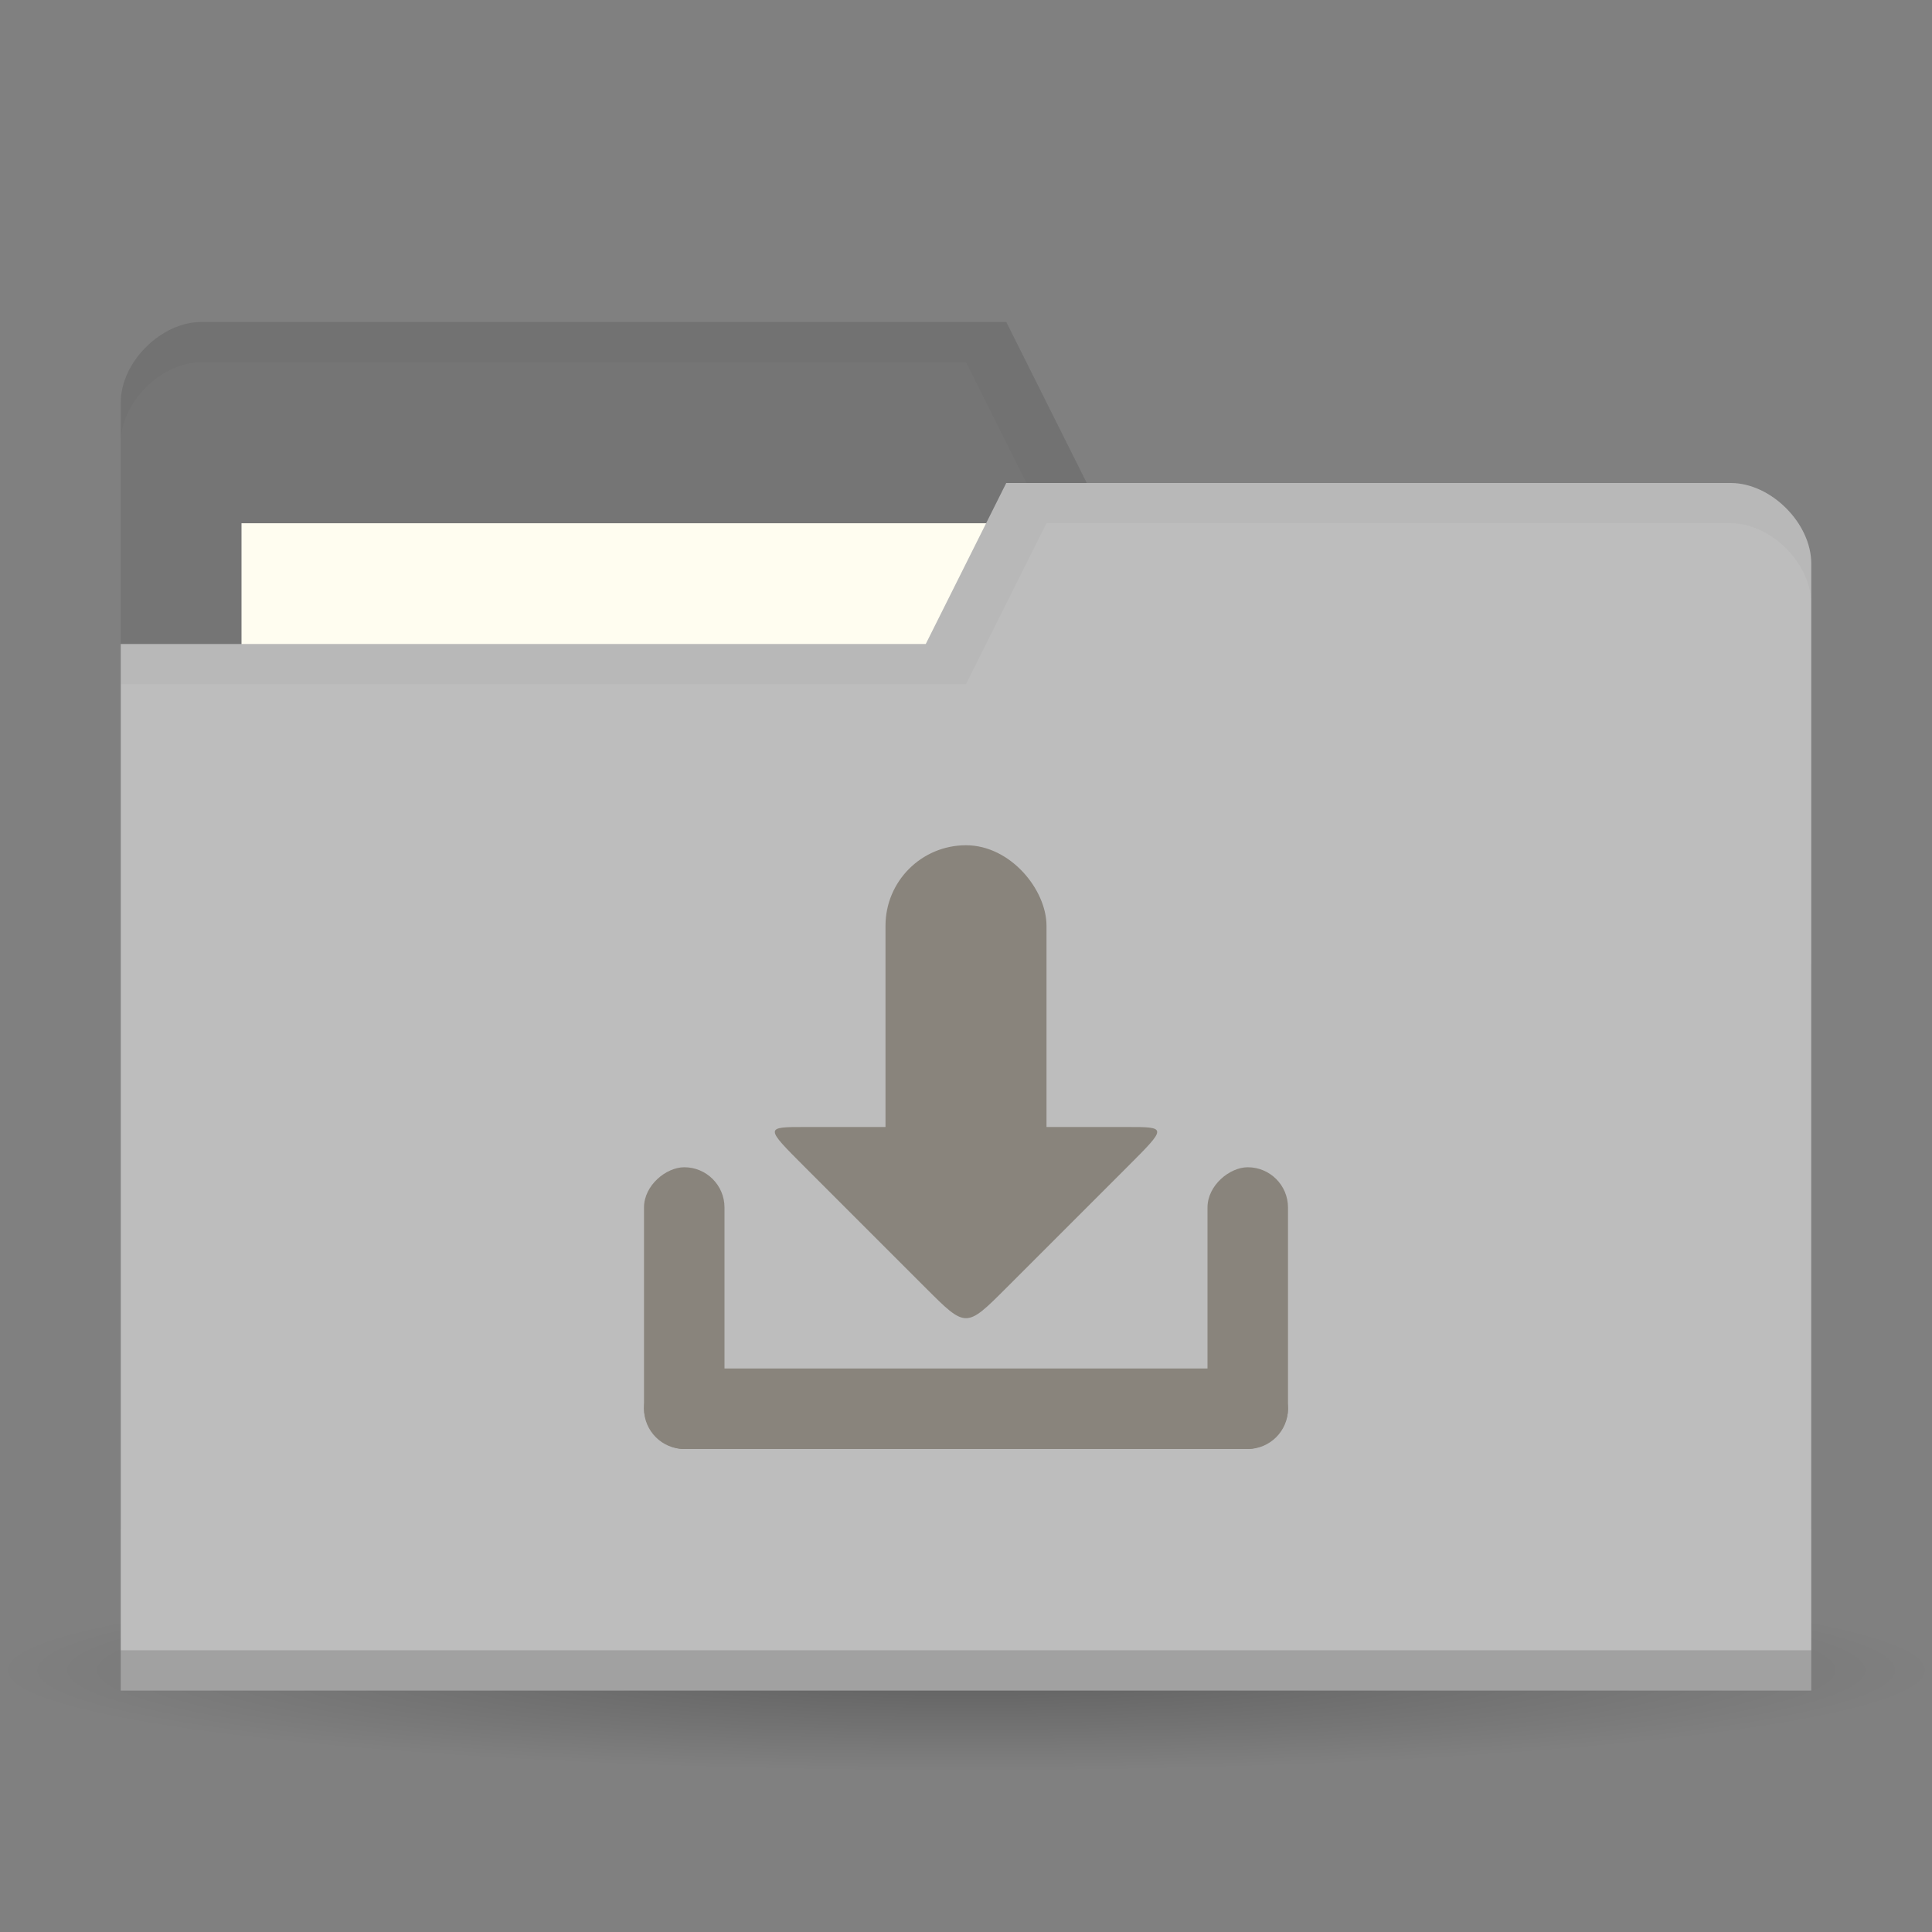 <?xml version="1.0" encoding="UTF-8" standalone="no"?>
<!-- Created with Inkscape (http://www.inkscape.org/) -->

<svg
   xmlns:dc="http://purl.org/dc/elements/1.1/"
   xmlns:cc="http://creativecommons.org/ns#"
   xmlns:rdf="http://www.w3.org/1999/02/22-rdf-syntax-ns#"
   xmlns:svg="http://www.w3.org/2000/svg"
   xmlns="http://www.w3.org/2000/svg"
   xmlns:xlink="http://www.w3.org/1999/xlink"
   xmlns:sodipodi="http://sodipodi.sourceforge.net/DTD/sodipodi-0.dtd"
   xmlns:inkscape="http://www.inkscape.org/namespaces/inkscape"
   width="48"
   height="48"
   id="svg2"
   version="1.1"
   inkscape:version="0.48.5 r10040"
   sodipodi:docname="folder-documents.svg">
  <rect width="100%" height="100%" fill="#808080" stroke="none"/>
  <defs
     id="defs4">
    <linearGradient
       id="linearGradient3855">
      <stop
         style="stop-color:#000000;stop-opacity:1;"
         offset="0"
         id="stop3857" />
      <stop
         style="stop-color:#000000;stop-opacity:0.294;"
         offset="1"
         id="stop3859" />
    </linearGradient>
    <linearGradient
       id="linearGradient3833">
      <stop
         id="stop3835"
         offset="0"
         style="stop-color:#fdfeff;stop-opacity:1;" />
      <stop
         id="stop3837"
         offset="1"
         style="stop-color:#dfe4e4;stop-opacity:1;" />
    </linearGradient>
    <linearGradient
       id="linearGradient3823">
      <stop
         style="stop-color:#49b7ef;stop-opacity:1;"
         offset="0"
         id="stop3825" />
      <stop
         style="stop-color:#1d8de2;stop-opacity:1;"
         offset="1"
         id="stop3827" />
    </linearGradient>
    <linearGradient
       id="linearGradient3956">
      <stop
         style="stop-color:#f8f4e1;stop-opacity:1;"
         offset="0"
         id="stop3958" />
      <stop
         style="stop-color:#eae5c8;stop-opacity:1;"
         offset="1"
         id="stop3960" />
    </linearGradient>
    <linearGradient
       id="linearGradient3915">
      <stop
         style="stop-color:#f8f4e1;stop-opacity:1;"
         offset="0"
         id="stop3917" />
      <stop
         style="stop-color:#ad9e57;stop-opacity:1;"
         offset="1"
         id="stop3919" />
    </linearGradient>
    <linearGradient
       inkscape:collect="always"
       id="linearGradient3861">
      <stop
         style="stop-color:#000000;stop-opacity:1;"
         offset="0"
         id="stop3863" />
      <stop
         style="stop-color:#000000;stop-opacity:0;"
         offset="1"
         id="stop3865" />
    </linearGradient>
    <linearGradient
       id="linearGradient3844">
      <stop
         style="stop-color:#000000;stop-opacity:0.392;"
         offset="0"
         id="stop3846" />
      <stop
         style="stop-color:#000000;stop-opacity:0;"
         offset="1"
         id="stop3848" />
    </linearGradient>
    <linearGradient
       id="linearGradient3810">
      <stop
         style="stop-color:#f2c66f;stop-opacity:1;"
         offset="0"
         id="stop3812" />
      <stop
         style="stop-color:#fbd68f;stop-opacity:1;"
         offset="1"
         id="stop3814" />
    </linearGradient>
    <linearGradient
       inkscape:collect="always"
       xlink:href="#linearGradient3810"
       id="linearGradient3816"
       x1="24"
       y1="1046.362"
       x2="24"
       y2="1014.362"
       gradientUnits="userSpaceOnUse" />
    <radialGradient
       inkscape:collect="always"
       xlink:href="#linearGradient3844"
       id="radialGradient3850"
       cx="24.076"
       cy="41.383"
       fx="24.076"
       fy="41.383"
       r="21.076"
       gradientTransform="matrix(1,0,0,0.113,0,36.704)"
       gradientUnits="userSpaceOnUse" />
    <linearGradient
       inkscape:collect="always"
       xlink:href="#linearGradient3810"
       id="linearGradient3856"
       gradientUnits="userSpaceOnUse"
       x1="24"
       y1="1046.362"
       x2="24"
       y2="1014.362"
       gradientTransform="translate(0,-3)" />
    <linearGradient
       inkscape:collect="always"
       xlink:href="#linearGradient3810"
       id="linearGradient3858"
       gradientUnits="userSpaceOnUse"
       x1="24"
       y1="1046.362"
       x2="24"
       y2="1014.362"
       gradientTransform="translate(0,-1004.362)" />
    <linearGradient
       inkscape:collect="always"
       xlink:href="#linearGradient3861"
       id="linearGradient3867"
       x1="1.995"
       y1="28.562"
       x2="46.005"
       y2="28.562"
       gradientUnits="userSpaceOnUse" />
    <linearGradient
       inkscape:collect="always"
       xlink:href="#linearGradient3915"
       id="linearGradient3921"
       x1="35"
       y1="8"
       x2="38"
       y2="5"
       gradientUnits="userSpaceOnUse" />
    <linearGradient
       inkscape:collect="always"
       xlink:href="#linearGradient3915"
       id="linearGradient3933"
       gradientUnits="userSpaceOnUse"
       x1="35"
       y1="8"
       x2="38"
       y2="5"
       gradientTransform="matrix(1.044,0,0,1.222,26.302,1003.251)" />
    <linearGradient
       inkscape:collect="always"
       xlink:href="#linearGradient3915"
       id="linearGradient3954"
       x1="35"
       y1="11"
       x2="44"
       y2="5"
       gradientUnits="userSpaceOnUse"
       gradientTransform="translate(22,1004.362)" />
    <linearGradient
       inkscape:collect="always"
       xlink:href="#linearGradient3823"
       id="linearGradient3829"
       x1="21"
       y1="14"
       x2="20"
       y2="24"
       gradientUnits="userSpaceOnUse" />
    <linearGradient
       inkscape:collect="always"
       xlink:href="#linearGradient3833"
       id="linearGradient3839"
       gradientUnits="userSpaceOnUse"
       x1="21"
       y1="14"
       x2="20"
       y2="26" />
    <linearGradient
       inkscape:collect="always"
       xlink:href="#linearGradient3855"
       id="linearGradient3862"
       x1="22"
       y1="15"
       x2="20"
       y2="30"
       gradientUnits="userSpaceOnUse" />
  </defs>
  <sodipodi:namedview
     id="base"
     pagecolor="#ffffff"
     bordercolor="#666666"
     borderopacity="1.0"
     inkscape:pageopacity="0.0"
     inkscape:pageshadow="2"
     inkscape:zoom="35.255567"
     inkscape:cx="15.111769"
     inkscape:cy="18.212129"
     inkscape:document-units="px"
     inkscape:current-layer="layer1"
     showgrid="true"
     inkscape:window-width="1920"
     inkscape:window-height="1052"
     inkscape:window-x="0"
     inkscape:window-y="28"
     inkscape:window-maximized="1">
    <inkscape:grid
       type="xygrid"
       id="grid2990"
       empspacing="5"
       visible="true"
       enabled="true"
       snapvisiblegridlinesonly="true" />
  </sodipodi:namedview>
  <g
     inkscape:groupmode="layer"
     id="layer3"
     inkscape:label="Blob"
     sodipodi:insensitive="true">
    <path
       sodipodi:type="arc"
       style="opacity:0.65;fill:url(#radialGradient3850);fill-opacity:1;stroke:none"
       id="path3842"
       sodipodi:cx="24.075672"
       sodipodi:cy="41.38316"
       sodipodi:rx="21.075672"
       sodipodi:ry="2.3831596"
       d="m 45.151,41.383 a 21.076,2.383 0 1 1 -42.151,0 21.076,2.383 0 1 1 42.151,0 z"
       transform="matrix(1.139,0,0,1.049,-3.416,-1.912)" />
  </g>
  <g
     inkscape:label="Body"
     inkscape:groupmode="layer"
     id="layer1"
     transform="translate(0,-1004.362)">
    <path
       sodipodi:nodetypes="ccccccccc"
       inkscape:connector-curvature="0"
       id="path3029"
       d="m 3,1014.362 0,28 42,0 0,-14 -2,-12 -16,0 -2,-4 -20,0 c -1,0 -2,1 -2,2 z"
       style="fill:#757575;fill-opacity:1;stroke:none" />
    <rect
       style="fill:#fffdf0;fill-opacity:1;stroke:none"
       id="rect3799"
       width="21"
       height="8"
       x="6"
       y="1017.362" />
    <path
       style="fill:#000000;fill-opacity:1;stroke:none;opacity:0.03"
       d="M 5,8 C 4,8 3,9 3,10 l 0,1 C 3,10 4,9 5,9 l 19,0 2,4 17,0 2,12 0,-1 -2,-12 -16,0 -2,-4 z"
       transform="translate(0,1004.362)"
       id="path3810"
       inkscape:connector-curvature="0"
       sodipodi:nodetypes="sscsccccccccs" />
    <path
       style="fill:#bdbdbd;fill-opacity:1;stroke:none"
       d="m 45,1018.362 0,28 -42,0 0,-26 20,0 2,-4 18,0 c 1,0 2,1 2,2 z"
       id="rect2987"
       inkscape:connector-curvature="0"
       sodipodi:nodetypes="cccccccc" />
    <path
       sodipodi:nodetypes="ccccc"
       id="path3794"
       d="m 3,1045.362 0,1 42,0 0,-1 z"
       style="opacity:0.15;fill:#000000;fill-opacity:1;stroke:none"
       inkscape:connector-curvature="0" />
    <path
       style="fill:none;stroke:none;stroke-width:1px;stroke-linecap:butt;stroke-linejoin:miter;stroke-opacity:1;fill-opacity:1"
       d="m 25,13 -5,3 3,0 z"
       id="path3801"
       inkscape:connector-curvature="0"
       transform="translate(0,1004.362)" />
    <path
       style="opacity:0.03;fill:#000000;fill-opacity:1;stroke:none"
       d="m 25,12 -2,4 -20,0 0,1 21,0 2,-4 17,0 c 1,0 2,1 2,2 l 0,-1 c 0,-1 -1,-2 -2,-2 z"
       transform="translate(0,1004.362)"
       id="path3805"
       inkscape:connector-curvature="0"
       sodipodi:nodetypes="ccccccscssc" />
    <g
       id="g3838"
       style="opacity:0.4"
       transform="translate(31.607,3.875)">
      <rect
         ry="1"
         rx="1"
         y="1034.487"
         x="-15.607"
         height="2"
         width="16"
         id="rect2989"
         style="fill:#3c2f1b;fill-opacity:1;stroke:none" />
      <rect
         transform="matrix(0,1,-1,0,0,0)"
         style="fill:#3c2f1b;fill-opacity:1;stroke:none"
         id="rect2991-6"
         width="7"
         height="2"
         x="1029.487"
         y="13.607"
         rx="1"
         ry="1" />
      <rect
         ry="1"
         rx="1"
         y="-0.393"
         x="1029.487"
         height="2"
         width="7"
         id="rect2993"
         style="fill:#3c2f1b;fill-opacity:1;stroke:none"
         transform="matrix(0,1,-1,0,0,0)" />
      <path
         sodipodi:nodetypes="ccccccc"
         inkscape:connector-curvature="0"
         id="path2997-6"
         d="m -6.607,1032.487 c -1,1 -1,1 -2,0 l -3,-3 c -1,-1 -1,-1 0,-1 l 8,0 c 1,0 1,0 0,1 z"
         style="fill:#3c2f1b;fill-opacity:1;stroke:none" />
      <rect
         ry="2"
         rx="2"
         y="1021.487"
         x="-9.607"
         height="10"
         width="4"
         id="rect2995"
         style="fill:#3c2f1b;fill-opacity:1;stroke:none" />
    </g>
  </g>
</svg>
